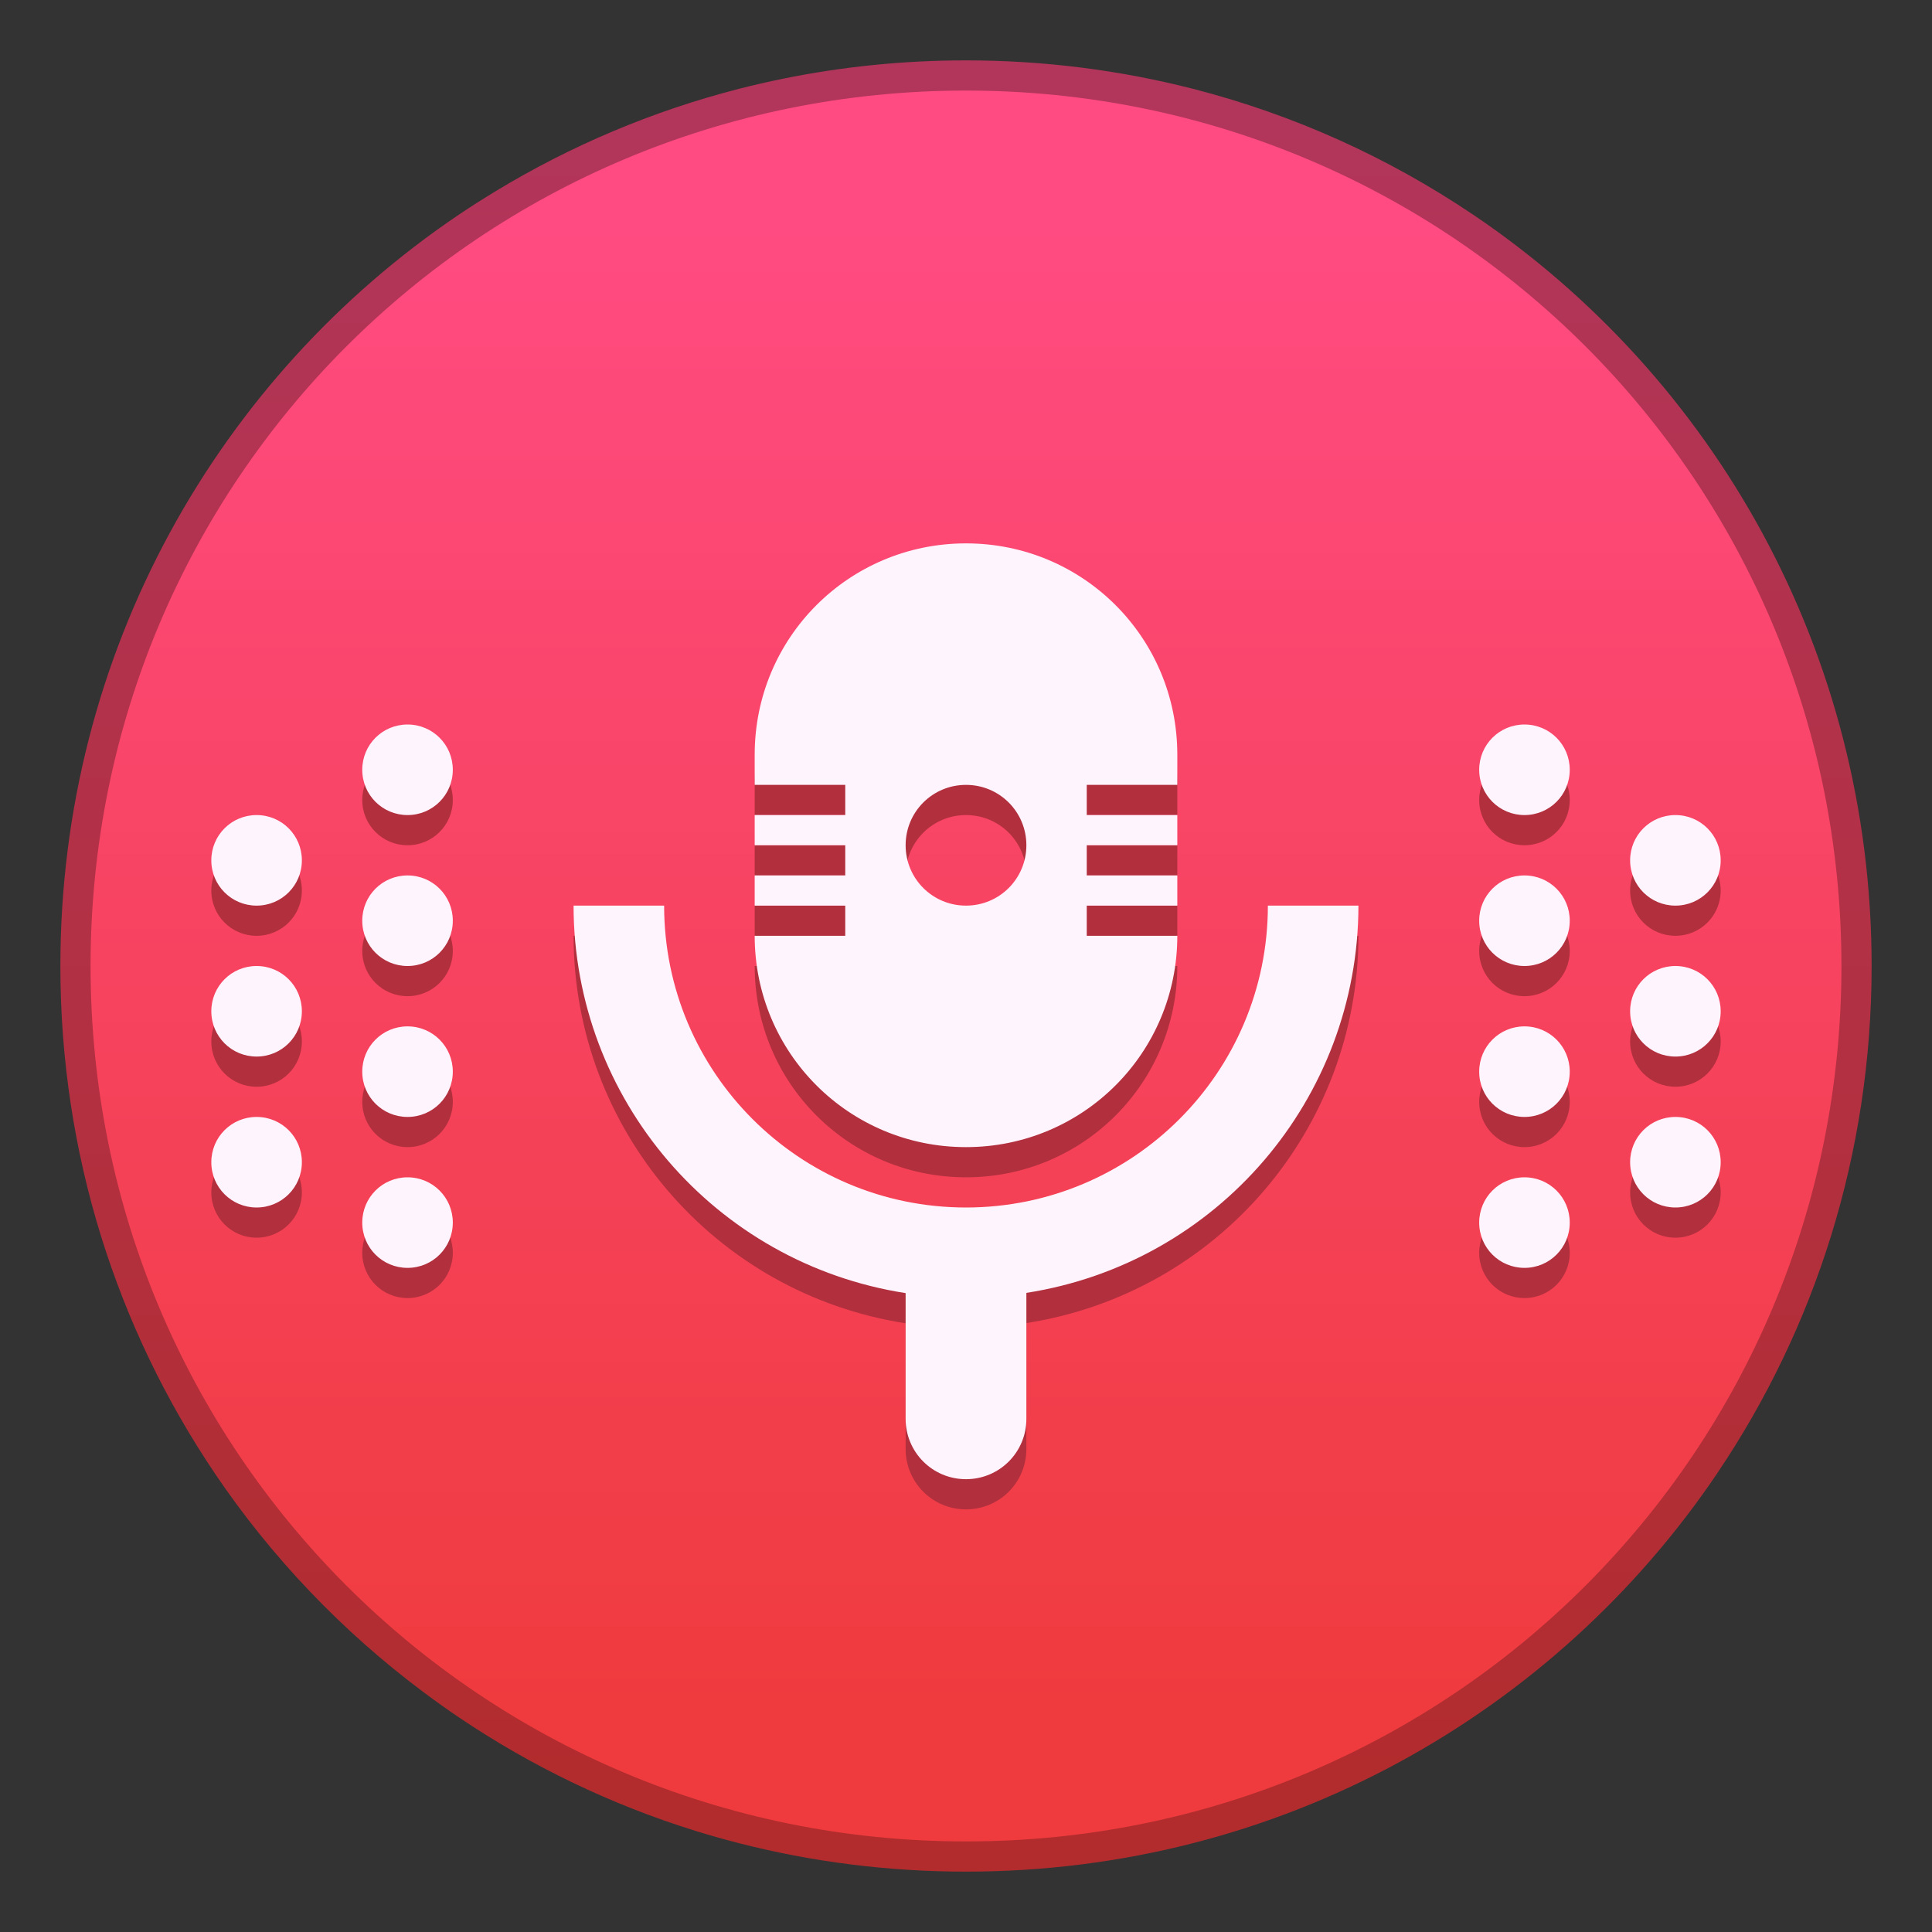 <?xml version="1.0" encoding="UTF-8" standalone="no"?>
<!-- Created with Inkscape (http://www.inkscape.org/) -->

<svg
   xmlns:dc="http://purl.org/dc/elements/1.1/"
   xmlns:cc="http://creativecommons.org/ns#"
   xmlns:rdf="http://www.w3.org/1999/02/22-rdf-syntax-ns#"
   xmlns:svg="http://www.w3.org/2000/svg"
   xmlns="http://www.w3.org/2000/svg"
   xmlns:xlink="http://www.w3.org/1999/xlink"
   xmlns:sodipodi="http://sodipodi.sourceforge.net/DTD/sodipodi-0.dtd"
   xmlns:inkscape="http://www.inkscape.org/namespaces/inkscape"
   width="64"
   height="64"
   viewBox="0 0 64 64"
   version="1.1"
   id="svg8"
   inkscape:version="0.92.2 2405546, 2018-03-11"
   sodipodi:docname="deepin-voice-recorder.svg">
  <rect x="0" y="0" width="64" height="64" fill="#333333" stroke="none"/>
  <title
     id="title7895">Antu icon Theme</title>
  <defs
     id="defs2">
    <linearGradient
       inkscape:collect="always"
       xlink:href="#linearGradient2112"
       id="linearGradient4579"
       x1="8"
       y1="318.65"
       x2="8"
       y2="262.65"
       gradientUnits="userSpaceOnUse" />
    <linearGradient
       inkscape:collect="always"
       id="linearGradient2112">
      <stop
         style="stop-color:#b22c2d;stop-opacity:1"
         offset="0"
         id="stop2108" />
      <stop
         style="stop-color:#b2355b;stop-opacity:1"
         offset="1"
         id="stop2110" />
    </linearGradient>
    <linearGradient
       gradientTransform="matrix(0.324,0,0,0.324,-673.451,1923.13)"
       gradientUnits="userSpaceOnUse"
       y2="-5114.236"
       x2="2102.834"
       y1="-4960.827"
       x1="2102.834"
       id="linearGradient4836-7-0"
       xlink:href="#linearGradient4587-5"
       inkscape:collect="always" />
    <linearGradient
       inkscape:collect="always"
       id="linearGradient4587-5">
      <stop
         style="stop-color:#ef3b3d;stop-opacity:1"
         offset="0"
         id="stop4583-3" />
      <stop
         style="stop-color:#ff4b81;stop-opacity:1"
         offset="1"
         id="stop4585-5" />
    </linearGradient>
  </defs>
  <sodipodi:namedview
     id="base"
     pagecolor="#ffffff"
     bordercolor="#666666"
     borderopacity="1.0"
     inkscape:pageopacity="0.0"
     inkscape:pageshadow="2"
     inkscape:zoom="1"
     inkscape:cx="-136.28542"
     inkscape:cy="109.72775"
     inkscape:document-units="px"
     inkscape:current-layer="layer1"
     showgrid="false"
     units="px"
     inkscape:window-width="1360"
     inkscape:window-height="711"
     inkscape:window-x="0"
     inkscape:window-y="28"
     inkscape:window-maximized="1"
     objecttolerance="10"
     gridtolerance="10"
     guidetolerance="10"
     inkscape:snap-bbox="true"
     inkscape:bbox-paths="true"
     inkscape:bbox-nodes="true"
     inkscape:snap-bbox-edge-midpoints="true"
     inkscape:snap-bbox-midpoints="true"
     inkscape:object-paths="true"
     inkscape:snap-intersection-paths="true"
     inkscape:showpageshadow="false">
    <inkscape:grid
       type="xygrid"
       id="grid7897"
       empspacing="4" />
  </sodipodi:namedview>
  <g
     inkscape:label="Capa 1"
     inkscape:groupmode="layer"
     id="layer1"
     transform="translate(0,-250.65)">
    <g
       id="g5694"
       transform="translate(40,-1.821)">
      <g
         inkscape:label="Capa 1"
         id="layer1-9"
         transform="translate(-40,1.821)">
        <g
           id="g1543"
           transform="translate(24,-8)">
          <path
             id="rect4544-5-5-7"
             d="m 8,260.65 c -2.078,0 -4.104,0.209 -6.061,0.607 -0.489,0.1 -0.975,0.211 -1.455,0.334 -2.879,0.738 -5.589,1.891 -8.062,3.391 -0.412,0.25 -0.82,0.508 -1.219,0.777 C -16.774,271.14 -22,280.263 -22,290.65 c 0,6.232 1.881,12.008 5.109,16.795 3.06e-4,4.6e-4 -3.06e-4,0.002 0,0.002 1.883,2.792 4.227,5.246 6.92,7.258 0.385,0.287 0.775,0.567 1.174,0.836 2.394,1.615 5.035,2.892 7.857,3.766 0.47,0.146 0.944,0.279 1.424,0.402 2.401,0.615 4.918,0.941 7.516,0.941 10.387,0 19.51,-5.226 24.891,-13.203 3.06e-4,-4.5e-4 -3.06e-4,-0.002 0,-0.002 C 36.119,302.658 38,296.882 38,290.65 c 0,-10.387 -5.226,-19.51 -13.203,-24.891 -4.54e-4,-3e-4 -0.002,3.1e-4 -0.002,0 -2.792,-1.883 -5.92,-3.307 -9.279,-4.168 -6.12e-4,-1.6e-4 -0.001,1.5e-4 -0.002,0 C 13.114,260.977 10.597,260.65 8,260.65 Z"
             style="opacity:1;fill:url(#linearGradient4579);fill-opacity:1;stroke:none;stroke-width:0.429;stroke-miterlimit:4;stroke-dasharray:none;stroke-opacity:1"
             inkscape:connector-curvature="0" />
          <path
             style="opacity:1;fill:url(#linearGradient4836-7-0);fill-opacity:1;stroke:none;stroke-width:0.414;stroke-miterlimit:4;stroke-dasharray:none;stroke-opacity:1"
             d="m 8,261.65 h 3.2e-5 c 16.066,0 29,12.934 29,29 0,16.066 -12.934,29 -29,29 h -3.2e-5 C -8.066,319.65 -21,306.716 -21,290.65 -21,274.584 -8.066,261.65 8,261.65 Z"
             id="rect4544-5-5-6"
             inkscape:connector-curvature="0" />
        </g>
      </g>
      <path
         style="opacity:1;vector-effect:none;fill:#b22f3e;fill-opacity:1;stroke:none;stroke-width:4;stroke-linecap:round;stroke-linejoin:round;stroke-miterlimit:4;stroke-dasharray:none;stroke-dashoffset:0;stroke-opacity:1"
         d="m 32,19 c -3.878,0 -7,3.122 -7,7 v 1 h 3 v 1 h -3 v 1 h 3 v 1 h -3 v 1 h 3 v 1 h -3 c 0,3.878 3.122,7 7,7 3.878,0 7,-3.122 7,-7 h -3 v -1 h 3 v -1 h -3 v -1 h 3 v -1 h -3 v -1 h 3 v -1 c 0,-3.878 -3.122,-7 -7,-7 z M 13.5,25 C 12.669,25 12,25.669 12,26.5 12,27.331 12.669,28 13.5,28 14.331,28 15,27.331 15,26.5 15,25.669 14.331,25 13.5,25 Z m 37,0 C 49.669,25 49,25.669 49,26.5 49,27.331 49.669,28 50.5,28 51.331,28 52,27.331 52,26.5 52,25.669 51.331,25 50.5,25 Z M 32,27 c 1.108,0 2,0.892 2,2 0,1.108 -0.892,2 -2,2 -1.108,0 -2,-0.892 -2,-2 0,-1.108 0.892,-2 2,-2 z M 8.5,28 C 7.669,28 7,28.669 7,29.5 7,30.331 7.669,31 8.5,31 9.331,31 10,30.331 10,29.5 10,28.669 9.331,28 8.5,28 Z m 47,0 C 54.669,28 54,28.669 54,29.5 54,30.331 54.669,31 55.5,31 56.331,31 57,30.331 57,29.5 57,28.669 56.331,28 55.5,28 Z m -42,2 C 12.669,30 12,30.669 12,31.5 12,32.331 12.669,33 13.5,33 14.331,33 15,32.331 15,31.5 15,30.669 14.331,30 13.5,30 Z m 37,0 C 49.669,30 49,30.669 49,31.5 49,32.331 49.669,33 50.5,33 51.331,33 52,32.331 52,31.5 52,30.669 51.331,30 50.5,30 Z M 19,31 c 0.005,6.404 4.672,11.851 11,12.836 V 48 c 0,1.108 0.892,2 2,2 1.108,0 2,-0.892 2,-2 V 43.828 C 40.325,42.843 44.992,37.401 45,31 H 42 C 42,36.523 37.523,41 32,41 26.477,41 22,36.523 22,31 Z M 8.5,33 C 7.669,33 7,33.669 7,34.5 7,35.331 7.669,36 8.5,36 9.331,36 10,35.331 10,34.5 10,33.669 9.331,33 8.5,33 Z m 47,0 C 54.669,33 54,33.669 54,34.5 54,35.331 54.669,36 55.5,36 56.331,36 57,35.331 57,34.5 57,33.669 56.331,33 55.5,33 Z m -42,2 C 12.669,35 12,35.669 12,36.5 12,37.331 12.669,38 13.5,38 14.331,38 15,37.331 15,36.5 15,35.669 14.331,35 13.5,35 Z m 37,0 C 49.669,35 49,35.669 49,36.5 49,37.331 49.669,38 50.5,38 51.331,38 52,37.331 52,36.5 52,35.669 51.331,35 50.5,35 Z m -42,3 C 7.669,38 7,38.669 7,39.5 7,40.331 7.669,41 8.5,41 9.331,41 10,40.331 10,39.5 10,38.669 9.331,38 8.5,38 Z m 47,0 C 54.669,38 54,38.669 54,39.5 54,40.331 54.669,41 55.5,41 56.331,41 57,40.331 57,39.5 57,38.669 56.331,38 55.5,38 Z m -42,2 C 12.669,40 12,40.669 12,41.5 12,42.331 12.669,43 13.5,43 14.331,43 15,42.331 15,41.5 15,40.669 14.331,40 13.5,40 Z m 37,0 C 49.669,40 49,40.669 49,41.5 49,42.331 49.669,43 50.5,43 51.331,43 52,42.331 52,41.5 52,40.669 51.331,40 50.5,40 Z"
         transform="translate(-40,252.471)"
         id="rect4645"
         inkscape:connector-curvature="0"
         sodipodi:nodetypes="ssccccccccccccsccccccccccccsssssssssssssssssssssssssssssssssssssccssscccsccssssssssssssssssssssssssssssssssssssssss" />
      <path
         style="opacity:1;vector-effect:none;fill:#fef4fe;fill-opacity:1;stroke:none;stroke-width:4;stroke-linecap:round;stroke-linejoin:round;stroke-miterlimit:4;stroke-dasharray:none;stroke-dashoffset:0;stroke-opacity:1"
         d="m 32,18 c -3.878,0 -7,3.122 -7,7 v 1 h 3 v 1 h -3 v 1 h 3 v 1 h -3 v 1 h 3 v 1 h -3 c 0,3.878 3.122,7 7,7 3.878,0 7,-3.122 7,-7 h -3 v -1 h 3 v -1 h -3 v -1 h 3 v -1 h -3 v -1 h 3 v -1 c 0,-3.878 -3.122,-7 -7,-7 z M 13.5,24 C 12.669,24 12,24.669 12,25.5 12,26.331 12.669,27 13.5,27 14.331,27 15,26.331 15,25.5 15,24.669 14.331,24 13.5,24 Z m 37,0 C 49.669,24 49,24.669 49,25.5 49,26.331 49.669,27 50.5,27 51.331,27 52,26.331 52,25.5 52,24.669 51.331,24 50.5,24 Z M 32,26 c 1.108,0 2,0.892 2,2 0,1.108 -0.892,2 -2,2 -1.108,0 -2,-0.892 -2,-2 0,-1.108 0.892,-2 2,-2 z M 8.5,27 C 7.669,27 7,27.669 7,28.5 7,29.331 7.669,30 8.5,30 9.331,30 10,29.331 10,28.5 10,27.669 9.331,27 8.5,27 Z m 47,0 C 54.669,27 54,27.669 54,28.5 54,29.331 54.669,30 55.5,30 56.331,30 57,29.331 57,28.5 57,27.669 56.331,27 55.5,27 Z m -42,2 C 12.669,29 12,29.669 12,30.5 12,31.331 12.669,32 13.5,32 14.331,32 15,31.331 15,30.5 15,29.669 14.331,29 13.5,29 Z m 37,0 C 49.669,29 49,29.669 49,30.5 49,31.331 49.669,32 50.5,32 51.331,32 52,31.331 52,30.5 52,29.669 51.331,29 50.5,29 Z M 19,30 c 0.005,6.404 4.672,11.851 11,12.836 V 47 c 0,1.108 0.892,2 2,2 1.108,0 2,-0.892 2,-2 V 42.828 C 40.325,41.843 44.992,36.401 45,30 H 42 C 42,35.523 37.523,40 32,40 26.477,40 22,35.523 22,30 Z M 8.5,32 C 7.669,32 7,32.669 7,33.5 7,34.331 7.669,35 8.5,35 9.331,35 10,34.331 10,33.5 10,32.669 9.331,32 8.5,32 Z m 47,0 C 54.669,32 54,32.669 54,33.5 54,34.331 54.669,35 55.5,35 56.331,35 57,34.331 57,33.5 57,32.669 56.331,32 55.5,32 Z m -42,2 C 12.669,34 12,34.669 12,35.5 12,36.331 12.669,37 13.5,37 14.331,37 15,36.331 15,35.5 15,34.669 14.331,34 13.5,34 Z m 37,0 C 49.669,34 49,34.669 49,35.5 49,36.331 49.669,37 50.5,37 51.331,37 52,36.331 52,35.5 52,34.669 51.331,34 50.5,34 Z m -42,3 C 7.669,37 7,37.669 7,38.5 7,39.331 7.669,40 8.5,40 9.331,40 10,39.331 10,38.5 10,37.669 9.331,37 8.5,37 Z m 47,0 C 54.669,37 54,37.669 54,38.5 54,39.331 54.669,40 55.5,40 56.331,40 57,39.331 57,38.5 57,37.669 56.331,37 55.5,37 Z m -42,2 C 12.669,39 12,39.669 12,40.5 12,41.331 12.669,42 13.5,42 14.331,42 15,41.331 15,40.5 15,39.669 14.331,39 13.5,39 Z m 37,0 C 49.669,39 49,39.669 49,40.5 49,41.331 49.669,42 50.5,42 51.331,42 52,41.331 52,40.5 52,39.669 51.331,39 50.5,39 Z"
         transform="translate(-40,252.471)"
         id="rect4645-1"
         inkscape:connector-curvature="0"
         sodipodi:nodetypes="ssccccccccccccsccccccccccccsssssssssssssssssssssssssssssssssssssccssscccsccssssssssssssssssssssssssssssssssssssssss" />
    </g>
  </g>
</svg>

